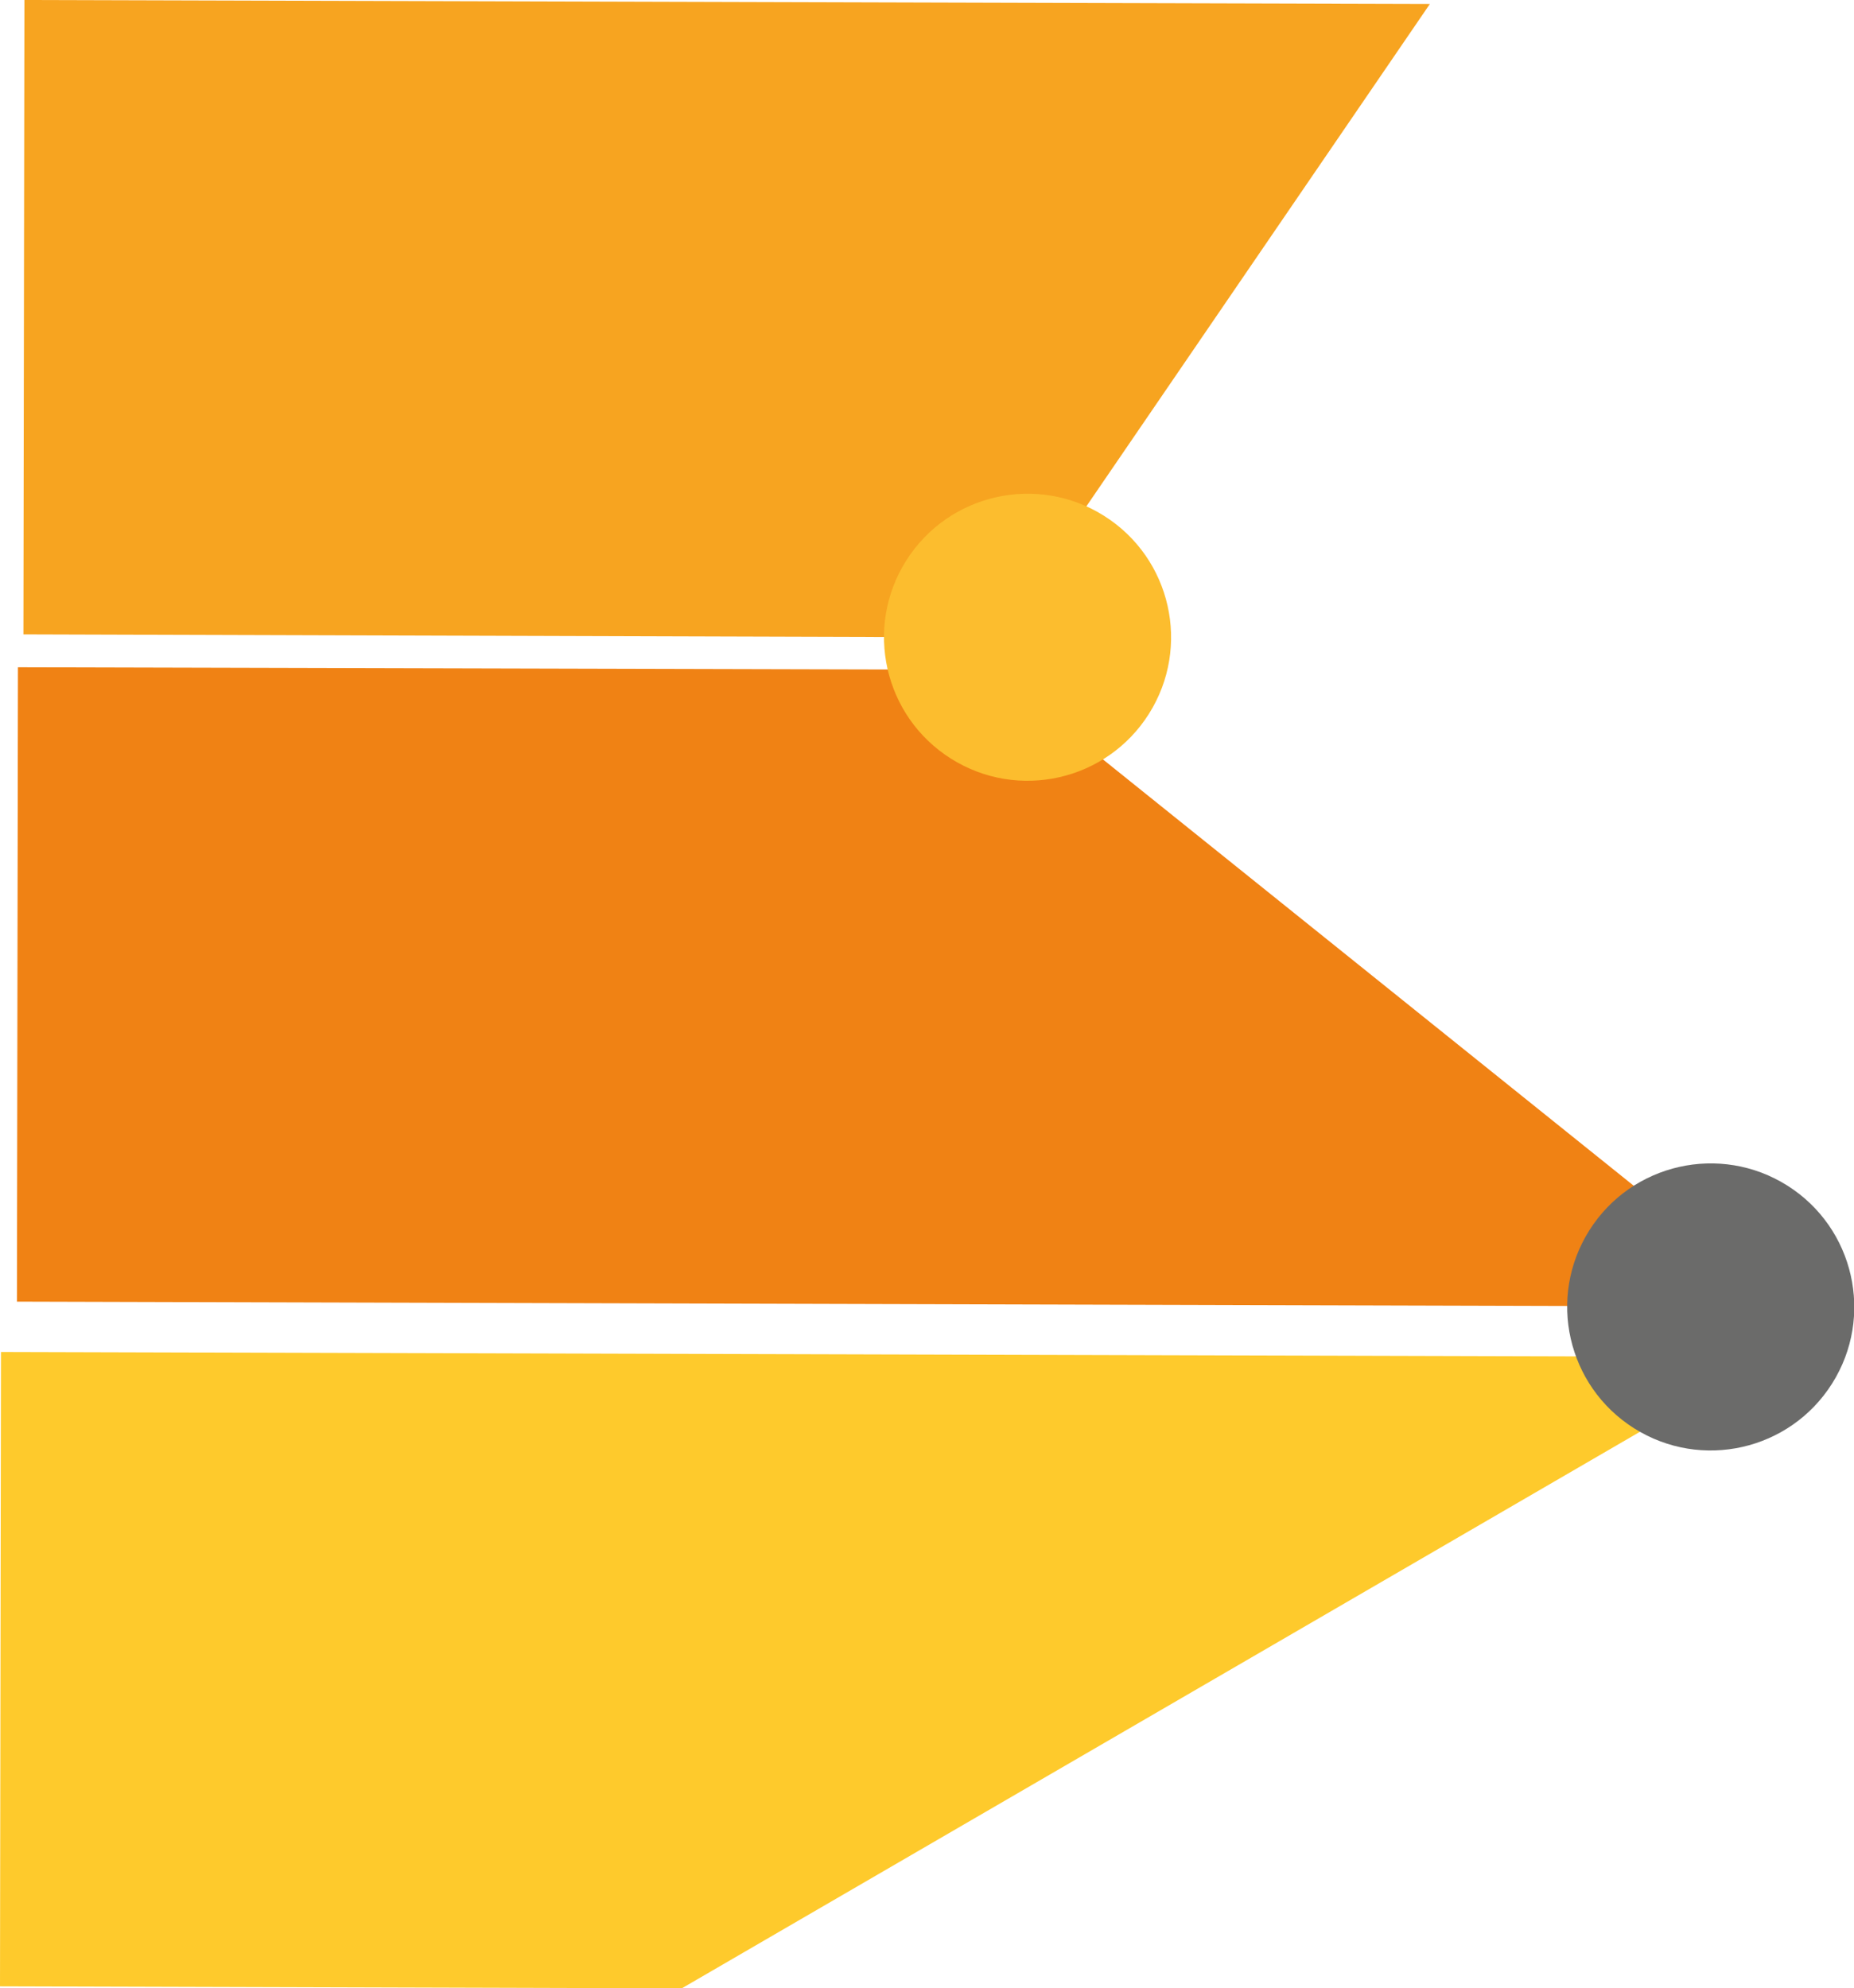 <svg xmlns="http://www.w3.org/2000/svg" viewBox="0 0 37.2 39.9"><title>sabencos_50</title><g id="29d59c0f-c802-4a54-ac92-cbcfcea716a8" data-name="Layer 1"><polygon points="0.47 12.73 0.49 0 28.69 0.08 20 12.79 0.47 12.73" style="fill:#f7a420"/><polygon points="0.36 13.39 0.34 26.12 35.8 26.22 19.89 13.44 0.36 13.39" style="fill:#f08214"/><polygon points="0 39.86 0.02 27.13 35.49 27.23 13.68 39.9 0 39.86" style="fill:#feca2c"/></g><g id="2e5d9591-f7ac-4460-a961-a3f32849a9a1" data-name="Layer 3"><circle cx="26.65" cy="20.26" r="2.88" transform="translate(-10.74 24.51) rotate(-57.74)" style="fill:#fcbd2e"/><circle cx="40.35" cy="33.7" r="2.88" transform="translate(-15.71 42.36) rotate(-57.74)" style="fill:#6b6b6a"/></g></svg>